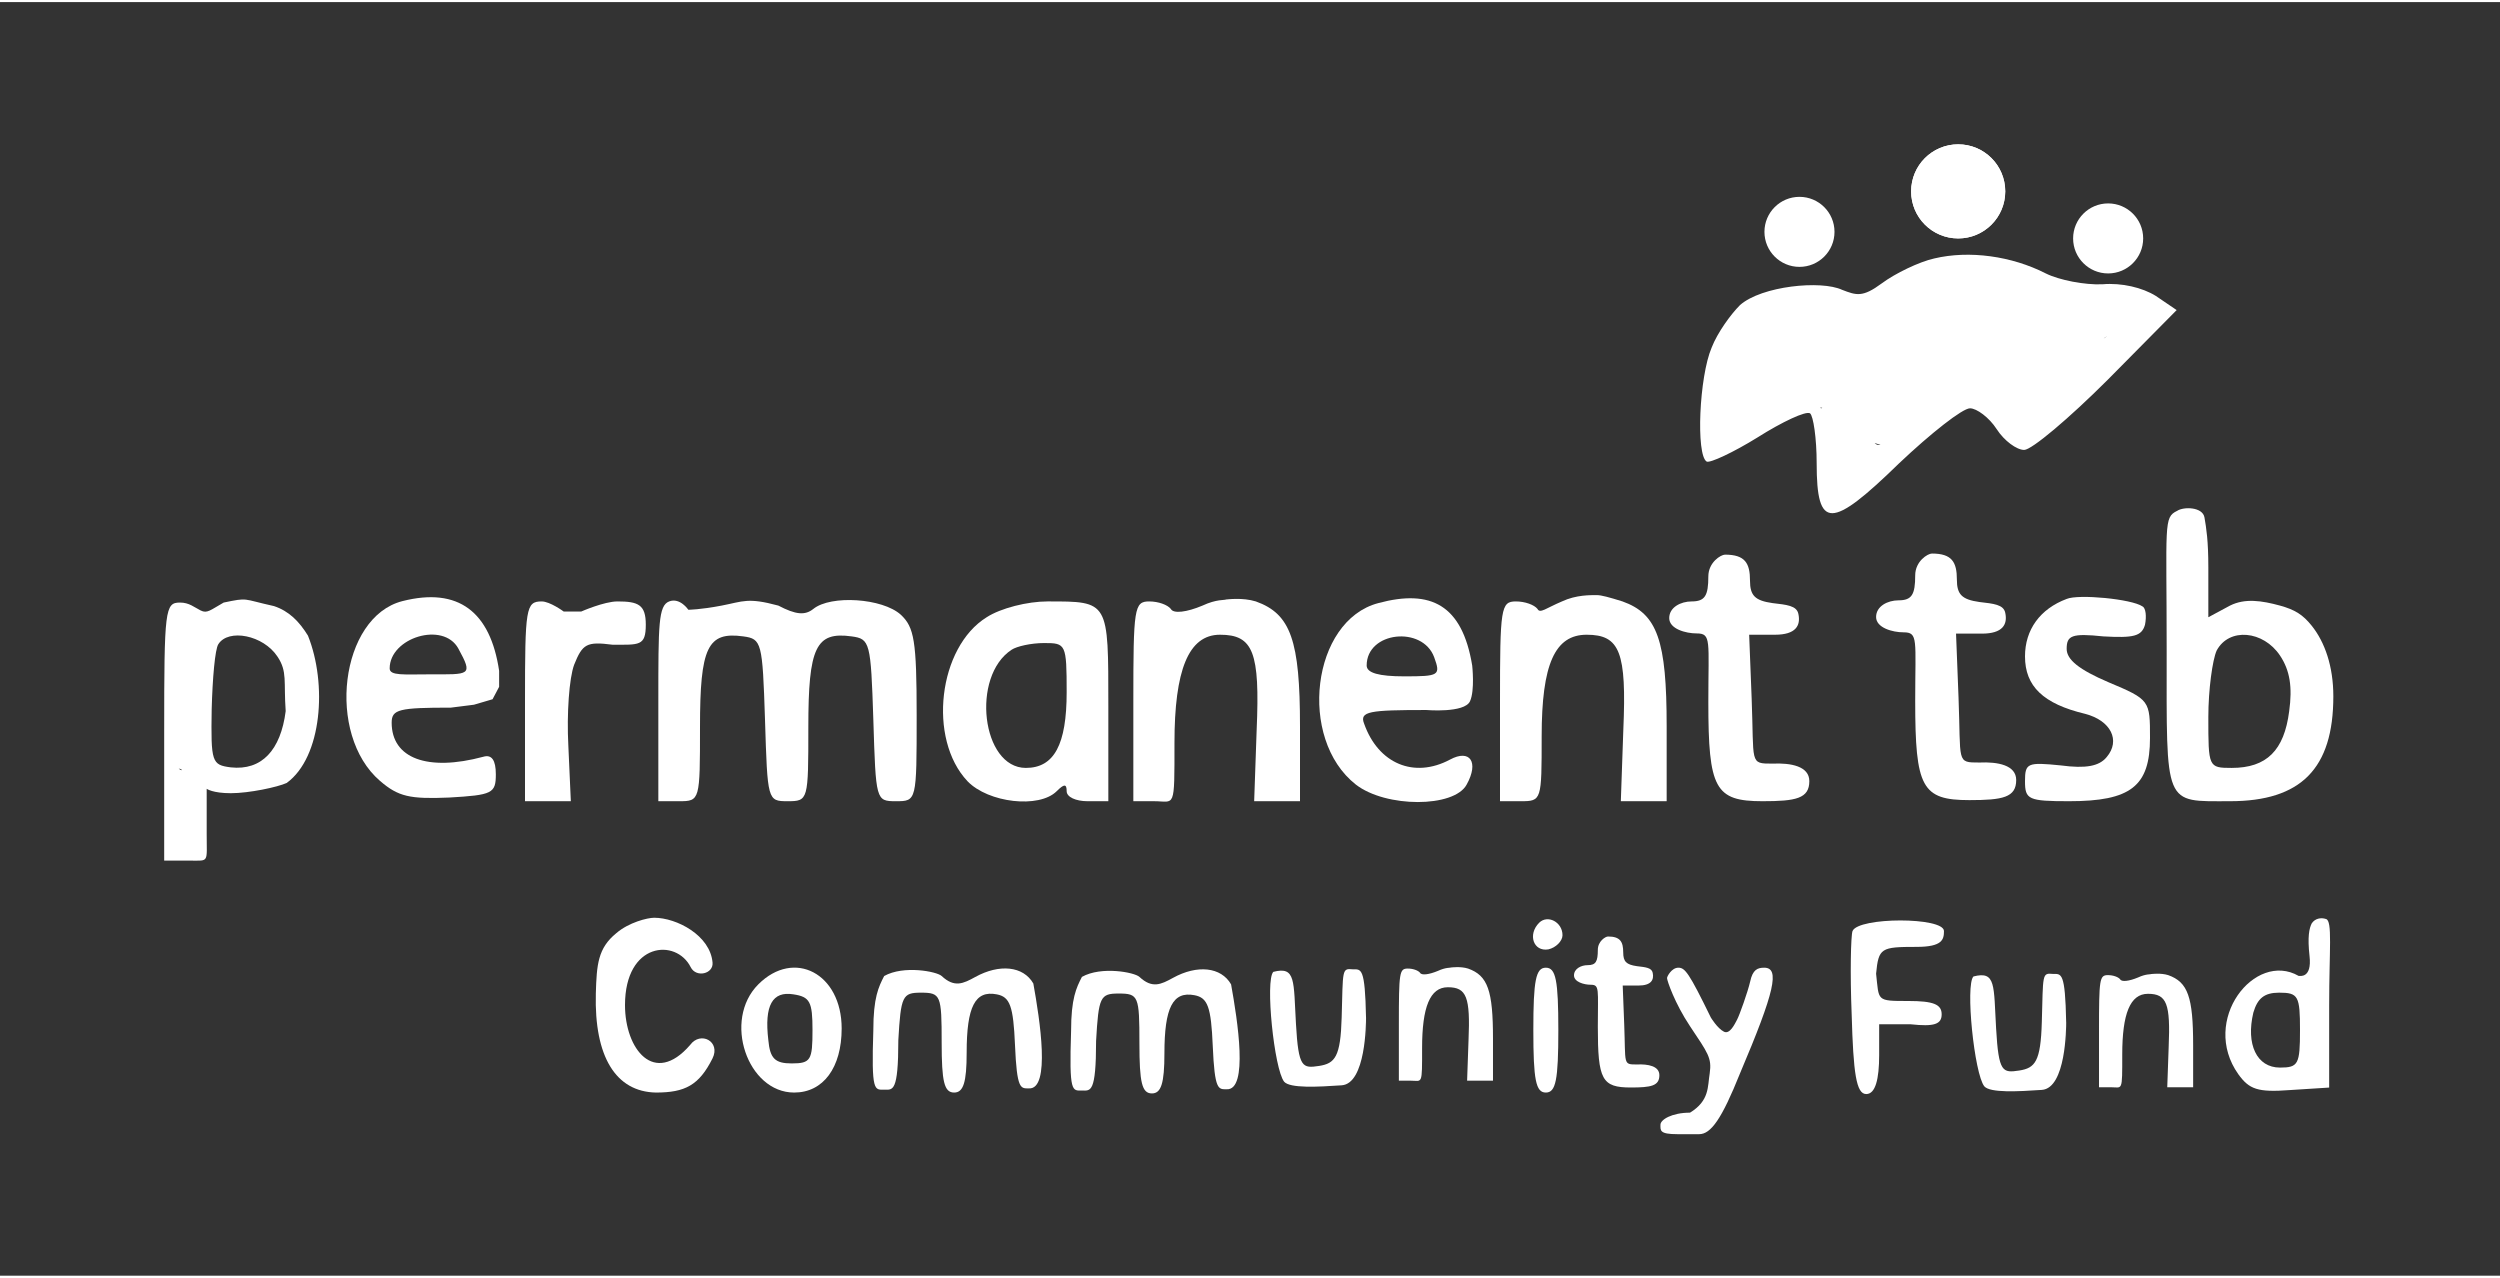 <svg width="90" height="46" viewBox="0 0 6833 3481" fill="none" xmlns="http://www.w3.org/2000/svg">
<rect x="0" y="0" width="6833" height="3481" fill="#333333" stroke="none"/>
<ellipse cx="5761.98" cy="645.959" rx="95.734" ry="95.698" fill="white"/>
<path d="M5286.46 700.751C5245.46 709.851 5179.41 741.704 5142.97 769.006C5090.58 807.683 5073.89 801.468 5035 786.516C4977.66 759.601 4814.98 775.831 4755.77 828.16C4730.71 853.187 4694.27 903.24 4678.32 944.193C4644.16 1023.82 4635.05 1237.69 4664.66 1255.89C4673.77 1260.44 4737.54 1230.86 4803.6 1189.91C4871.93 1146.68 4935.7 1117.11 4947.09 1123.93C4956.2 1130.76 4965.31 1192.19 4965.31 1260.44C4965.31 1442.45 5004.03 1442.45 5190.8 1260.44C5277.35 1178.53 5363.9 1110.28 5384.4 1110.28C5402.62 1110.28 5436.79 1135.31 5457.29 1167.16C5477.79 1199.01 5511.95 1224.04 5532.45 1224.04C5552.95 1224.04 5655.44 1137.58 5760.22 1032.92L5949.26 841.811L5892.32 803.133C5855.88 780.381 5798.94 766.73 5746.55 771.281C5698.72 773.556 5628.11 759.905 5591.67 741.704C5498.28 693.925 5382.12 677.999 5286.46 700.751ZM5808.05 921.442C5853.6 944.194 5798.94 880.489 5853.6 875.939C5908.27 873.664 5837.66 828.16 5844.49 839.536C5858.16 864.562 5571.17 1032.92 5532.45 1032.92C5521.06 1032.92 5509.67 1051.13 5500.56 1032.92C5500.56 941.918 5457.29 1082.98 5432.23 1069.33C5370.73 1037.47 5332.02 1032.92 5170.3 1189.91C5097.42 1260.44 5115.64 1128.48 5113.36 1117.11C5106.53 1017 5006.31 1144.41 4985.81 1117.11C4956.2 1085.25 4837.76 1076.15 4824.1 1108C4821.82 1117.11 5004.99 1103.45 4977.66 1110.28C4929.82 1126.21 5227.24 1280.92 5227.24 1189.91C5229.52 1121.66 5302.41 1146.68 5341.13 1098.9C5393.51 1035.2 5211.3 1071.6 5352.52 1076.15C5466.4 1078.43 5593.95 1123.93 5648.61 1092.08C5737.44 1037.48 5705.55 866.838 5808.05 921.442Z" fill="white"/>
<path d="M5921.93 1770.08C5921.93 2202.36 5912.82 2184.16 6095.04 2184.16C6288.64 2184.16 6377.47 2095.43 6377.47 1897.49C6377.47 1815.58 6354.33 1749.47 6318.43 1704.61C6294.06 1674.17 6272.69 1660.87 6231.7 1649.49C6181.59 1635.84 6136.03 1629.02 6095.04 1649.49L6035.82 1681.35V1544.84C6035.82 1472.03 6030.28 1437.52 6025.25 1408.55C6020.22 1379.58 5968.4 1378.64 5950.45 1390.61C5912.96 1408.55 5921.93 1426.53 5921.93 1770.08ZM6231.7 1786C6259.03 1826.96 6265.86 1872.46 6256.75 1938.44C6243.08 2045.37 6195.25 2093.15 6099.59 2093.15C6035.82 2093.15 6035.82 2090.88 6035.82 1954.37C6035.82 1879.29 6047.2 1797.38 6058.59 1772.35C6092.76 1708.65 6186.14 1717.75 6231.7 1786Z" fill="white"/>
<path d="M4669.22 1569.86C4669.22 1622.19 4660.11 1638.12 4623.66 1638.12C4594.05 1638.12 4562.31 1654.1 4562.31 1683.68C4562.31 1713.26 4607.5 1725.55 4637.11 1725.55C4678.1 1725.55 4669.22 1745.05 4669.22 1913.41C4669.22 2150.03 4687.44 2184.16 4817.27 2184.16C4908.37 2184.16 4945.25 2177.05 4945.25 2129.27C4945.25 2088.32 4894.71 2079.15 4844.6 2081.42C4780.82 2081.42 4794.49 2081.78 4787.66 1904.31L4780.82 1729.13H4851.43C4908.37 1729.13 4922.17 1704.1 4915.33 1672.25C4910.78 1649.49 4883.32 1647.22 4844.6 1642.67C4796.77 1635.84 4783.1 1622.19 4783.1 1581.24C4783.1 1533.46 4769.55 1510.23 4714.89 1510.23C4703.5 1510.23 4669.22 1531.19 4669.22 1569.86ZM4691.99 1615.37C4657.83 1654.05 4680.6 1722.3 4701.1 1672.25C4712.49 1640.39 4721.6 1638.12 4748.93 1660.87C4773.99 1681.35 4714.77 1592.62 4691.99 1615.37Z" fill="white"/>
<path d="M4367.18 2590.45C4367.18 2622.49 4361.63 2632.25 4339.42 2632.25C4321.38 2632.25 4302.04 2642.04 4302.04 2660.15C4302.04 2678.26 4329.57 2685.79 4347.61 2685.79C4372.6 2685.79 4367.18 2697.73 4367.18 2800.83C4367.18 2945.73 4378.28 2966.63 4457.4 2966.63C4512.92 2966.63 4535.39 2962.27 4535.39 2933.02C4535.39 2907.94 4504.59 2902.32 4474.05 2903.71C4435.19 2903.71 4443.52 2903.93 4439.35 2795.26L4435.19 2687.98H4478.22C4512.92 2687.98 4521.32 2672.65 4517.16 2653.15C4514.38 2639.21 4497.65 2637.82 4474.05 2635.03C4444.91 2630.85 4436.58 2622.49 4436.58 2597.42C4436.58 2568.16 4428.32 2553.93 4395.01 2553.93C4388.07 2553.93 4367.18 2566.76 4367.18 2590.45ZM4381.06 2618.31C4360.24 2642 4374.12 2683.8 4386.61 2653.15C4393.55 2633.64 4399.1 2632.25 4415.76 2646.18C4431.03 2658.72 4394.94 2604.38 4381.06 2618.31Z" fill="white"/>
<path d="M611.34 1641.21C574.897 1661.69 566.465 1671.82 548.515 1662.85C530.564 1653.88 517.082 1641.21 492.028 1641.21C451.03 1641.21 448.752 1659.41 448.752 1993.86V2346.51H519.36C572.448 2346.51 564.913 2353.67 564.913 2272.92V2150.21C564.913 2150.21 580.857 2162.27 630.965 2162.27C681.074 2162.27 758.515 2145.68 783.569 2134.3C880.591 2063.58 894.512 1863.11 841.699 1731.63C817.766 1692.76 789.955 1664.54 748.957 1650.89C660.766 1631.37 680.149 1626.96 611.34 1641.21ZM758.515 1789.1C785.847 1830.05 775.097 1856.47 780.829 1937.88C767.163 2044.81 715.239 2100.8 630.965 2091.69C578.579 2084.87 576.301 2078.04 578.579 1932.43C580.857 1848.25 587.69 1768.62 596.8 1754.97C624.132 1711.74 719.794 1729.94 758.515 1789.1ZM851.899 1964.29C845.066 1982.49 861.604 1971.88 861.604 1946.85C859.326 1921.82 842.788 1911.96 849.621 1921.06C856.454 1927.88 858.732 1948.36 851.899 1964.29ZM494.305 2141.75C501.138 2153.12 553.525 2141.75 542.136 2141.75C528.47 2141.75 517.082 2130.37 517.082 2119C517.082 2105.35 473.806 2091.69 494.305 2096.24C501.138 2096.24 487.472 2128.1 494.305 2141.75Z" fill="white"/>
<path d="M1100.11 1637.19C929.287 1680.42 890.567 2001.22 1038.62 2128.63C1088.72 2171.85 1120.61 2178.68 1227.66 2174.13C1346.1 2167.3 1355.21 2162.75 1355.21 2110.43C1355.21 2071.75 1343.82 2055.82 1321.05 2062.65C1168.44 2103.6 1070.5 2067.2 1070.5 1969.37C1070.5 1932.96 1091 1928.41 1232.22 1928.41L1295.4 1920.44L1346.26 1905.48L1364.21 1871.53V1827.73C1340.27 1666.24 1252.72 1598.51 1100.11 1637.19ZM1252.72 1766.88C1293.71 1841.96 1284.6 1837.41 1173 1837.41C1104.67 1837.41 1065.04 1841.72 1065.04 1821.25C1065.04 1737.06 1211.72 1691.8 1252.72 1766.88ZM990.783 1871.53C997.616 1892.01 958.895 1939.79 990.783 1951.16C977.117 1985.29 1004.45 1964.81 1004.45 1898.84C1002.17 1807.83 974.84 1805.55 990.783 1871.53Z" fill="white"/>
<path d="M1972.46 1649.49C1913.24 1660.87 1881.35 1660.87 1881.35 1660.87C1881.35 1660.87 1858.57 1626.74 1828.97 1638.12C1799.36 1649.49 1799.36 1701.82 1799.36 1911.14V2184.16H1856.3C1913.24 2184.16 1913.24 2181.88 1913.24 1981.67C1913.24 1763.25 1933.74 1720.02 2031.68 1733.68C2081.79 1740.5 2084.06 1749.6 2090.9 1961.19C2097.73 2181.88 2097.73 2184.16 2152.39 2184.16C2209.34 2184.16 2209.34 2181.88 2209.34 1981.67C2209.34 1763.25 2229.83 1720.02 2327.77 1733.68C2377.88 1740.5 2380.16 1749.6 2386.99 1961.19C2393.83 2181.88 2393.83 2184.16 2448.49 2184.16C2505.43 2184.16 2505.43 2184.16 2505.43 1949.82C2505.43 1745.05 2498.6 1708.65 2462.16 1674.52C2412.05 1629.02 2270.83 1619.92 2223 1658.6C2200.22 1676.8 2175.17 1674.52 2127.34 1649.49C2043.32 1626.86 2031.68 1638.12 1972.46 1649.49ZM2095.45 1660.87C2088.62 1667.7 2138.73 1758.7 2131.89 1735.95C2118.23 1704.1 2120.51 1701.82 2143.28 1722.3C2159.23 1738.23 2102.29 1654.05 2095.45 1660.87Z" fill="white"/>
<path d="M3286.67 1649.49C3243.4 1667.7 3206.95 1672.25 3200.12 1658.59C3191.01 1647.22 3165.96 1638.12 3140.9 1638.12C3099.9 1638.12 3097.63 1656.32 3097.63 1911.14V2184.16H3154.57C3211.51 2184.16 3210.07 2209.98 3210.07 2024.6C3210.07 1826.66 3247.95 1729.12 3334.5 1729.12C3425.61 1729.12 3443.83 1776.9 3434.72 1988.49L3427.89 2184.16H3491.66H3553.16V1979.39C3553.16 1745.05 3528.1 1672.25 3432.44 1638.12C3396 1626.74 3352.96 1632.84 3350.68 1632.84C3348.4 1635.12 3325.39 1631.29 3286.67 1649.49Z" fill="white"/>
<path d="M3930.14 2647.93C3905.7 2658.14 3885.12 2660.7 3881.26 2653.04C3876.11 2646.65 3861.96 2641.54 3847.81 2641.54C3824.66 2641.54 3823.37 2651.76 3823.37 2794.77V2947.99H3855.53C3887.69 2947.99 3886.88 2962.49 3886.88 2858.45C3886.88 2747.36 3908.27 2692.62 3957.16 2692.62C4008.61 2692.62 4018.91 2719.43 4013.76 2838.18L4009.9 2947.99H4045.92H4080.65V2833.08C4080.65 2701.56 4066.5 2660.7 4012.47 2641.54C3991.89 2635.16 3967.58 2638.58 3966.29 2638.58C3965.01 2639.86 3952.01 2637.71 3930.14 2647.93Z" fill="white"/>
<path d="M3767.26 1642.67C3585.05 1690.45 3546.33 2013.52 3705.76 2138.65C3787.76 2202.36 3974.53 2202.36 4008.69 2138.65C4042.86 2077.23 4017.8 2040.82 3963.14 2070.4C3865.2 2122.73 3767.26 2081.78 3728.54 1972.57C3714.87 1938.44 3743.28 1934.89 3898.16 1934.89C3898.16 1934.89 4002.87 1943.86 4017.83 1910.96C4031.44 1881.02 4023.81 1813.31 4023.81 1813.31C3996.48 1647.22 3910.75 1603.99 3767.26 1642.67ZM3919.86 1790.55C3938.09 1840.61 3933.53 1842.88 3837.87 1842.88C3769.54 1842.88 3735.37 1833.78 3735.37 1813.31C3735.37 1720.02 3887.98 1704.1 3919.86 1790.55ZM3696.65 1877.01C3705.76 1895.21 3667.04 1783.73 3655.65 1790.55C3641.99 1799.66 3667.04 1915.69 3667.04 1890.66C3667.04 1833.78 3680.71 1829.23 3696.65 1877.01Z" fill="white"/>
<path d="M4269.13 1638.12C4225.85 1656.32 4209.13 1672.25 4202.29 1658.6C4193.18 1647.22 4168.13 1638.12 4143.08 1638.12C4102.08 1638.12 4099.8 1656.32 4099.8 1911.14V2184.16H4156.74C4213.68 2184.16 4213.68 2181.88 4213.68 2006.7C4213.68 1808.76 4250.13 1729.13 4336.68 1729.13C4427.78 1729.13 4446.01 1776.9 4436.89 1988.49L4430.06 2184.16H4493.84H4555.33V1979.39C4555.33 1745.05 4530.28 1672.25 4434.62 1638.12C4398.17 1626.74 4376.83 1620.88 4364.86 1620.88C4346.91 1620.88 4307.85 1619.92 4269.13 1638.12Z" fill="white"/>
<path d="M5648.61 1631.29C5575.73 1658.6 5534.73 1715.47 5534.73 1788.28C5534.73 1870.19 5584.84 1917.96 5698.72 1945.27C5769.33 1963.47 5796.66 2018.07 5757.94 2063.57C5737.44 2088.6 5701 2095.43 5632.67 2086.33C5541.56 2077.23 5534.73 2079.5 5534.73 2129.55C5534.73 2179.61 5543.84 2184.16 5655.45 2184.16C5823.99 2184.16 5876.38 2143.21 5876.38 2011.25C5876.38 1908.86 5876.38 1906.59 5762.5 1858.81C5682.78 1824.68 5648.61 1797.38 5648.61 1767.8C5648.61 1731.4 5662.28 1724.58 5748.83 1733.68C5830.83 1738.23 5853.6 1733.68 5862.71 1701.82C5867.27 1679.07 5864.99 1656.32 5855.88 1651.77C5826.27 1631.29 5680.5 1617.64 5648.61 1631.29Z" fill="white"/>
<path d="M1434.93 1911.14V2184.16H1498.7H1560.2L1553.37 2031.72C1548.81 1945.27 1555.65 1847.43 1569.31 1811.03C1592.09 1754.15 1603.48 1747.33 1674.08 1756.43C1747.14 1756.43 1765.09 1760.78 1765.09 1701.62C1765.09 1647.02 1744.69 1638.12 1687.75 1638.12C1651.31 1638.12 1588.58 1665.74 1588.58 1665.74H1540.72C1540.72 1665.74 1503.26 1638.12 1480.48 1638.12C1437.21 1638.12 1434.93 1656.32 1434.93 1911.14ZM1519.2 1779.18C1512.37 1797.38 1505.54 1790.55 1505.54 1765.53C1503.26 1740.5 1485.04 1833.78 1491.87 1842.88C1498.7 1849.71 1526.04 1763.25 1519.2 1779.18Z" fill="white"/>
<path d="M2696.76 1681.35C2564.65 1763.25 2535.04 2013.52 2644.37 2129.55C2701.31 2188.71 2840.25 2204.63 2888.08 2156.86C2908.58 2136.38 2915.41 2136.38 2915.41 2156.86C2915.41 2172.78 2940.47 2184.16 2972.36 2184.16H3029.3V1924.79C3029.3 1635.84 3031.57 1638.12 2863.03 1638.12C2808.36 1638.12 2735.48 1656.32 2696.76 1681.35ZM2915.41 1886.11C2915.41 2029.45 2881.25 2093.15 2803.81 2093.15C2683.09 2093.15 2653.48 1842.88 2765.09 1770.08C2778.75 1760.98 2817.47 1751.88 2853.92 1751.88C2913.14 1751.88 2915.41 1754.15 2915.41 1886.11Z" fill="white"/>
<path d="M1684.32 2544.96C1634.21 2585.91 1630.81 2630.09 1628.53 2709.72C1623.98 2882.63 1683.19 2978.19 1792.52 2980.46C1872.24 2980.46 1910.63 2960.65 1947.4 2887.18C1970.51 2841.02 1914.68 2811.12 1885.91 2850.78C1787.97 2963.64 1708.25 2861.96 1708.25 2741.57C1708.25 2568.66 1848.27 2558.74 1887.75 2637.67C1902.71 2667.57 1950.01 2655.97 1947.58 2625.7C1941.6 2550.94 1849.46 2502.68 1787.97 2502.68C1769.75 2502.68 1718.48 2515.38 1684.32 2544.96Z" fill="white"/>
<path d="M4206.85 2516.33C4174.96 2548.18 4190.91 2595.96 4231.9 2589.14C4252.4 2584.59 4270.62 2566.38 4270.62 2550.46C4270.62 2514.06 4229.63 2493.58 4206.85 2516.33Z" fill="white"/>
<path d="M5063.25 2539.08C5058.7 2552.73 5056.42 2655.12 5060.98 2766.6C5065.53 2928.14 5073.48 2984.57 5100.82 2984.57C5125.87 2984.57 5136.14 2944.06 5136.14 2878.08V2793.9H5222.69C5286.47 2800.73 5306.96 2793.9 5306.96 2766.6C5306.96 2739.3 5284.19 2730.2 5215.86 2730.2C5127.03 2730.2 5136.14 2730.2 5127.74 2655.61C5134.57 2585.08 5140.69 2582.31 5238.63 2582.31C5309.24 2582.31 5313.23 2561.83 5313.23 2539.08C5313.23 2500.4 5079.2 2500.4 5063.25 2539.08Z" fill="white"/>
<path d="M6318.43 2518.04C6311.6 2531.69 6306.46 2553.93 6312.45 2607.76C6319.23 2668.82 6286.36 2661.59 6282.53 2661.59C6162.86 2592.81 6013.04 2782.52 6117.81 2930.41C6147.42 2971.36 6170.2 2980.46 6259.03 2973.64L6366.08 2966.81V2741.57C6366.08 2591.41 6375.54 2510.63 6357.32 2506.08C6343.66 2501.53 6327.54 2504.39 6318.43 2518.04ZM6286.36 2809.83C6286.36 2903.11 6281.8 2912.21 6231.7 2912.21C6167.92 2912.21 6138.31 2848.5 6158.81 2762.05C6170.2 2723.37 6188.42 2707.44 6229.42 2707.44C6281.8 2707.44 6286.36 2716.54 6286.36 2809.83Z" fill="white"/>
<path d="M2072.68 2684.69C1974.74 2782.53 2043.07 2980.46 2170.62 2980.46C2250.33 2980.46 2300.44 2912.21 2300.44 2805.28C2300.44 2655.12 2170.62 2586.86 2072.68 2684.69ZM2220.72 2809.83C2220.72 2891.73 2216.17 2900.83 2163.78 2900.83C2118.23 2900.83 2104.56 2887.18 2100.01 2837.13C2088.62 2741.57 2111.4 2702.89 2168.34 2712C2213.89 2718.82 2220.72 2732.47 2220.72 2809.83Z" fill="white"/>
<path d="M2416.6 2661.94C2401.28 2691.74 2386.99 2721.1 2386.99 2809.83C2381.38 2980.46 2389.95 2972.61 2417.28 2972.61C2440.06 2972.61 2455.32 2980.46 2455.32 2837.13C2462.16 2716.55 2466.71 2707.45 2516.82 2707.45C2571.49 2707.45 2573.76 2714.27 2573.76 2843.96C2573.76 2950.89 2580.6 2980.46 2607.93 2980.46C2632.98 2980.46 2642.09 2953.16 2642.09 2871.26C2642.09 2746.12 2664.87 2700.62 2724.09 2712C2760.53 2718.82 2769.64 2743.85 2774.2 2850.78C2779.39 2972.61 2789.4 2969.09 2812.18 2969.09C2872.01 2972.61 2842.1 2781.21 2824.31 2682.42C2796.97 2634.64 2731.64 2628.18 2665.59 2664.58C2632.68 2682.72 2608.75 2694.49 2573.76 2661.94C2560.33 2649.44 2469.61 2632.04 2416.6 2661.94Z" fill="white"/>
<path d="M2957.11 2664.31C2941.78 2694.11 2927.5 2723.47 2927.5 2812.2C2921.88 2982.84 2930.45 2974.98 2957.78 2974.98C2980.56 2974.98 2995.83 2982.84 2995.83 2839.5C3002.66 2718.92 3007.22 2709.82 3057.32 2709.82C3111.99 2709.82 3114.27 2716.64 3114.27 2846.33C3114.27 2953.26 3121.1 2982.84 3148.43 2982.84C3173.49 2982.84 3182.6 2955.53 3182.6 2873.63C3182.6 2748.49 3205.37 2702.99 3264.59 2714.37C3301.04 2721.19 3310.15 2746.22 3314.7 2853.15C3319.89 2974.98 3329.91 2971.46 3352.68 2971.46C3412.52 2974.98 3382.6 2783.58 3364.81 2684.79C3337.48 2637.01 3272.14 2630.55 3206.09 2666.95C3173.18 2685.09 3149.25 2696.86 3114.27 2664.31C3100.83 2651.82 3010.11 2634.41 2957.11 2664.31Z" fill="white"/>
<path d="M3480.28 2650.57C3457.5 2673.32 3482.55 2916.76 3509.88 2950.89C3525.83 2969.09 3600.99 2965.2 3667.04 2960.65C3733.1 2956.09 3733.62 2790.65 3733.62 2775.7C3736.28 2913.73 3733.62 2760.75 3733.62 2775.7C3730.96 2637.67 3720.49 2643.65 3697.72 2643.65C3667.04 2640.66 3670.79 2643.65 3667.04 2775.7C3664 2882.98 3648.82 2900.83 3605.55 2907.66C3559.99 2914.49 3548.98 2913.76 3542.15 2793.17C3535.32 2674.87 3542.15 2634.68 3480.28 2650.57Z" fill="white"/>
<path d="M5843.78 2665.87C5819.34 2676.09 5798.75 2678.64 5794.9 2670.98C5789.75 2664.59 5775.6 2659.49 5761.45 2659.49C5738.29 2659.49 5737.01 2669.7 5737.01 2812.71V2965.94H5769.17C5801.33 2965.94 5800.52 2980.43 5800.52 2876.39C5800.52 2765.3 5821.91 2710.56 5870.79 2710.56C5922.25 2710.56 5932.54 2737.38 5927.4 2856.13L5923.54 2965.94H5959.56H5994.29V2851.02C5994.29 2719.5 5980.14 2678.64 5926.11 2659.49C5905.53 2653.1 5881.22 2656.52 5879.93 2656.52C5878.65 2657.8 5865.65 2655.66 5843.78 2665.87Z" fill="white"/>
<path d="M4190.91 2809.83C4190.91 2946.34 4197.74 2980.46 4225.07 2980.46C4252.4 2980.46 4259.24 2946.34 4259.24 2809.83C4259.24 2673.32 4252.4 2639.19 4225.07 2639.19C4197.74 2639.19 4190.91 2673.32 4190.91 2809.83Z" fill="white"/>
<path d="M4556.33 2667.57C4556.33 2674.4 4577.27 2736.35 4619.16 2799.16C4668.66 2873.39 4678.99 2885.88 4673.01 2927.75C4667.02 2963.64 4673.01 3002.51 4619.16 3035.41C4569.47 3035.41 4538.38 3054.65 4538.38 3068.3C4538.38 3084.23 4535.39 3094.22 4584.94 3094.22C4594.05 3094.22 4621.39 3094.22 4644.16 3094.22C4676.05 3094.22 4705.66 3053.27 4755.77 2928.14C4851.43 2702.89 4865.09 2639.19 4821.82 2639.19C4803.6 2639.19 4790.53 2644.69 4783.7 2676.54C4776.86 2706.12 4754.34 2768.98 4747.8 2781.21C4741.25 2793.44 4727.95 2822.13 4711.9 2814.11C4693.95 2805.14 4676 2775.23 4676 2775.23C4616.16 2652.62 4605.44 2639.19 4587.22 2639.19C4569 2639.19 4556.33 2663.02 4556.33 2667.57Z" fill="white"/>
<path d="M5393.91 2663.14C5371.14 2685.89 5396.19 2929.33 5423.52 2963.46C5439.47 2981.66 5514.63 2977.76 5580.68 2973.21C5646.73 2968.66 5647.26 2803.22 5647.26 2788.27C5649.91 2926.3 5647.26 2773.32 5647.26 2788.27C5644.6 2650.24 5634.13 2656.22 5611.36 2656.22C5580.68 2653.23 5584.43 2656.22 5580.68 2788.27C5577.64 2895.55 5562.46 2913.4 5519.18 2920.23C5473.63 2927.05 5462.62 2926.33 5455.79 2805.74C5448.96 2687.44 5455.79 2647.24 5393.91 2663.14Z" fill="white"/>
<path d="M5234.64 1566.87C5234.64 1619.2 5225.53 1635.13 5189.09 1635.13C5159.48 1635.13 5127.74 1651.11 5127.74 1680.69C5127.74 1710.27 5172.92 1722.56 5202.53 1722.56C5243.53 1722.56 5234.64 1742.06 5234.64 1910.42C5234.64 2147.04 5252.87 2181.17 5382.69 2181.17C5473.8 2181.17 5510.68 2174.06 5510.68 2126.28C5510.68 2085.33 5460.13 2076.16 5410.02 2078.43C5346.25 2078.43 5359.92 2078.79 5353.08 1901.32L5346.25 1726.13H5416.86C5473.8 1726.13 5487.59 1701.11 5480.76 1669.26C5476.2 1646.5 5448.75 1644.23 5410.02 1639.68C5362.19 1632.85 5348.53 1619.2 5348.53 1578.25C5348.53 1530.47 5334.98 1507.24 5280.32 1507.24C5268.93 1507.24 5234.64 1528.2 5234.64 1566.87ZM5257.42 1612.38C5223.26 1651.05 5246.03 1719.31 5266.53 1669.26C5277.92 1637.4 5287.03 1635.13 5314.36 1657.88C5339.42 1678.36 5280.2 1589.62 5257.42 1612.38Z" fill="white"/>
<ellipse cx="4918.32" cy="628.016" rx="95.734" ry="95.698" fill="white"/>
<ellipse cx="5352.12" cy="517.366" rx="128.642" ry="128.594" fill="white"/>
<ellipse cx="5352.12" cy="517.366" rx="128.642" ry="128.594" fill="white"/>
</svg>
